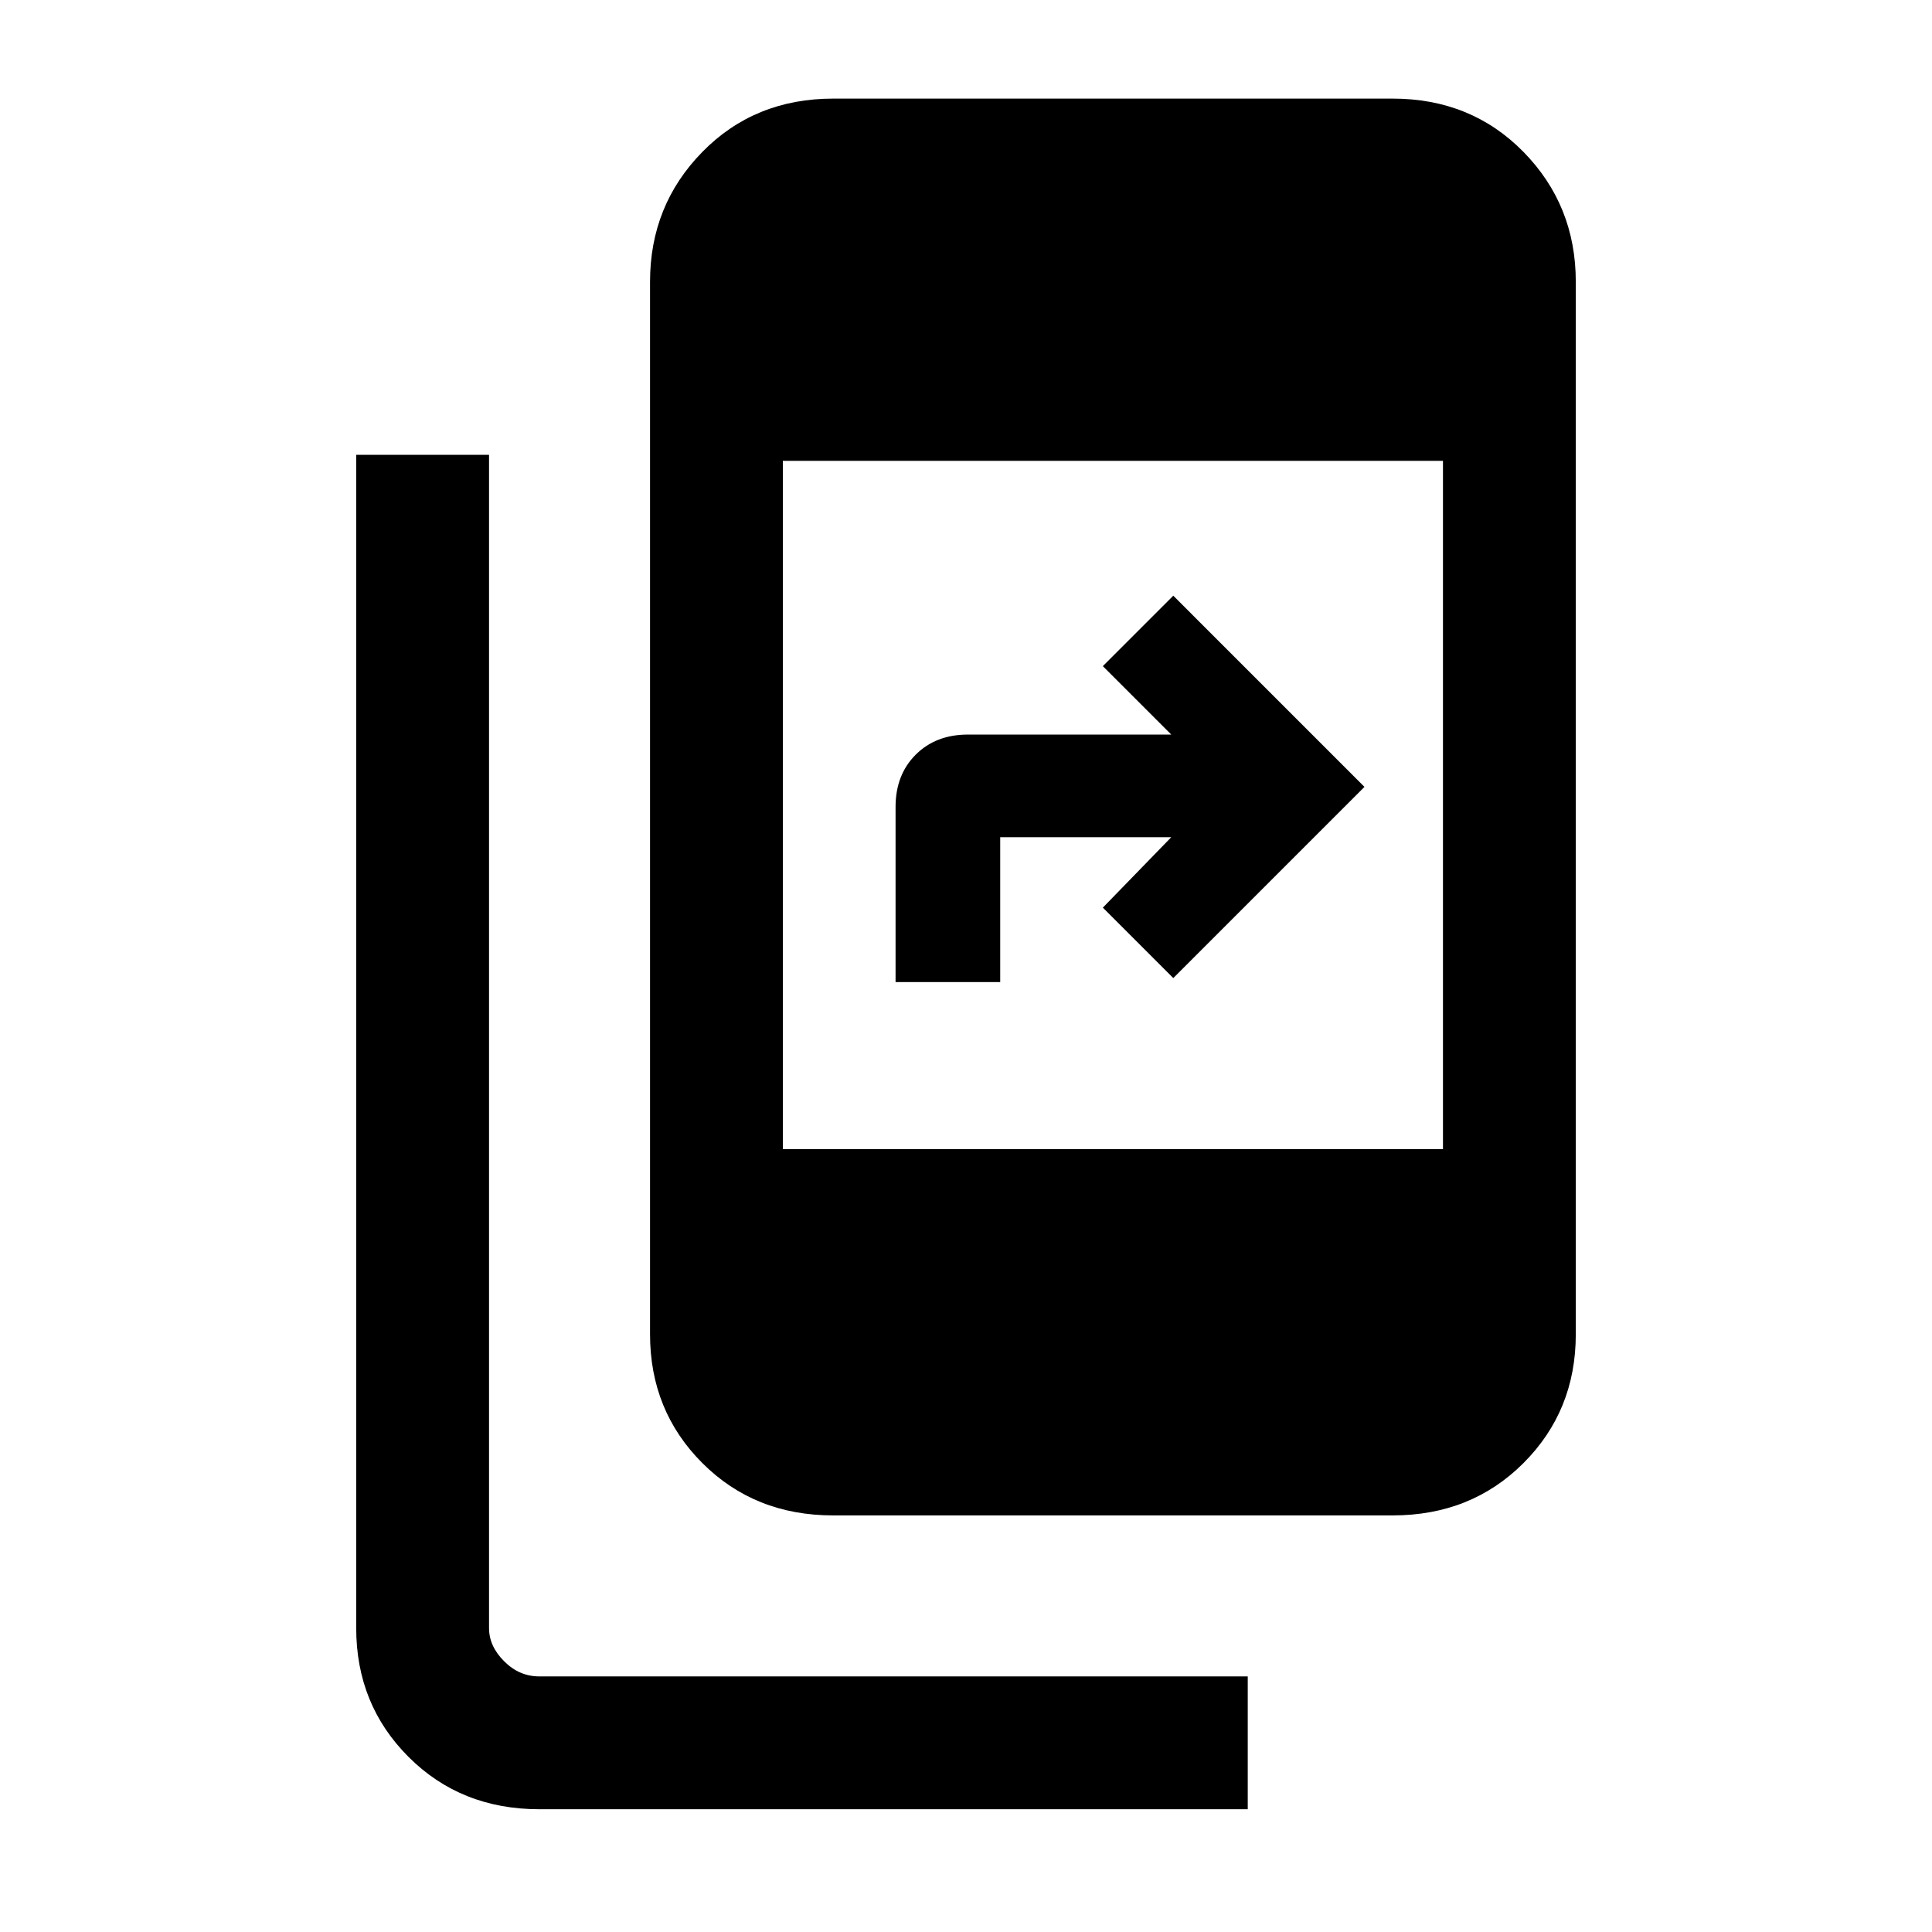 <svg xmlns="http://www.w3.org/2000/svg" height="24" width="24"><path d="M10.35 18.825Q9.375 18.825 8.725 18.175Q8.075 17.525 8.075 16.575V3.5Q8.075 2.55 8.725 1.887Q9.375 1.225 10.35 1.225H17.3Q18.275 1.225 18.925 1.887Q19.575 2.55 19.575 3.5V16.575Q19.575 17.525 18.925 18.175Q18.275 18.825 17.3 18.825ZM17.925 5.725H9.725V14.275H17.925ZM15.5 22.475H6.7Q5.725 22.475 5.075 21.825Q4.425 21.175 4.425 20.225V5.65H6.075V20.225Q6.075 20.45 6.263 20.637Q6.45 20.825 6.7 20.825H15.5ZM11.125 12.2V10.025Q11.125 9.625 11.375 9.375Q11.625 9.125 12.025 9.125H14.55L13.7 8.275L14.575 7.4L16.95 9.775L14.575 12.15L13.7 11.275L14.55 10.4H12.425V12.2Z"/></svg>